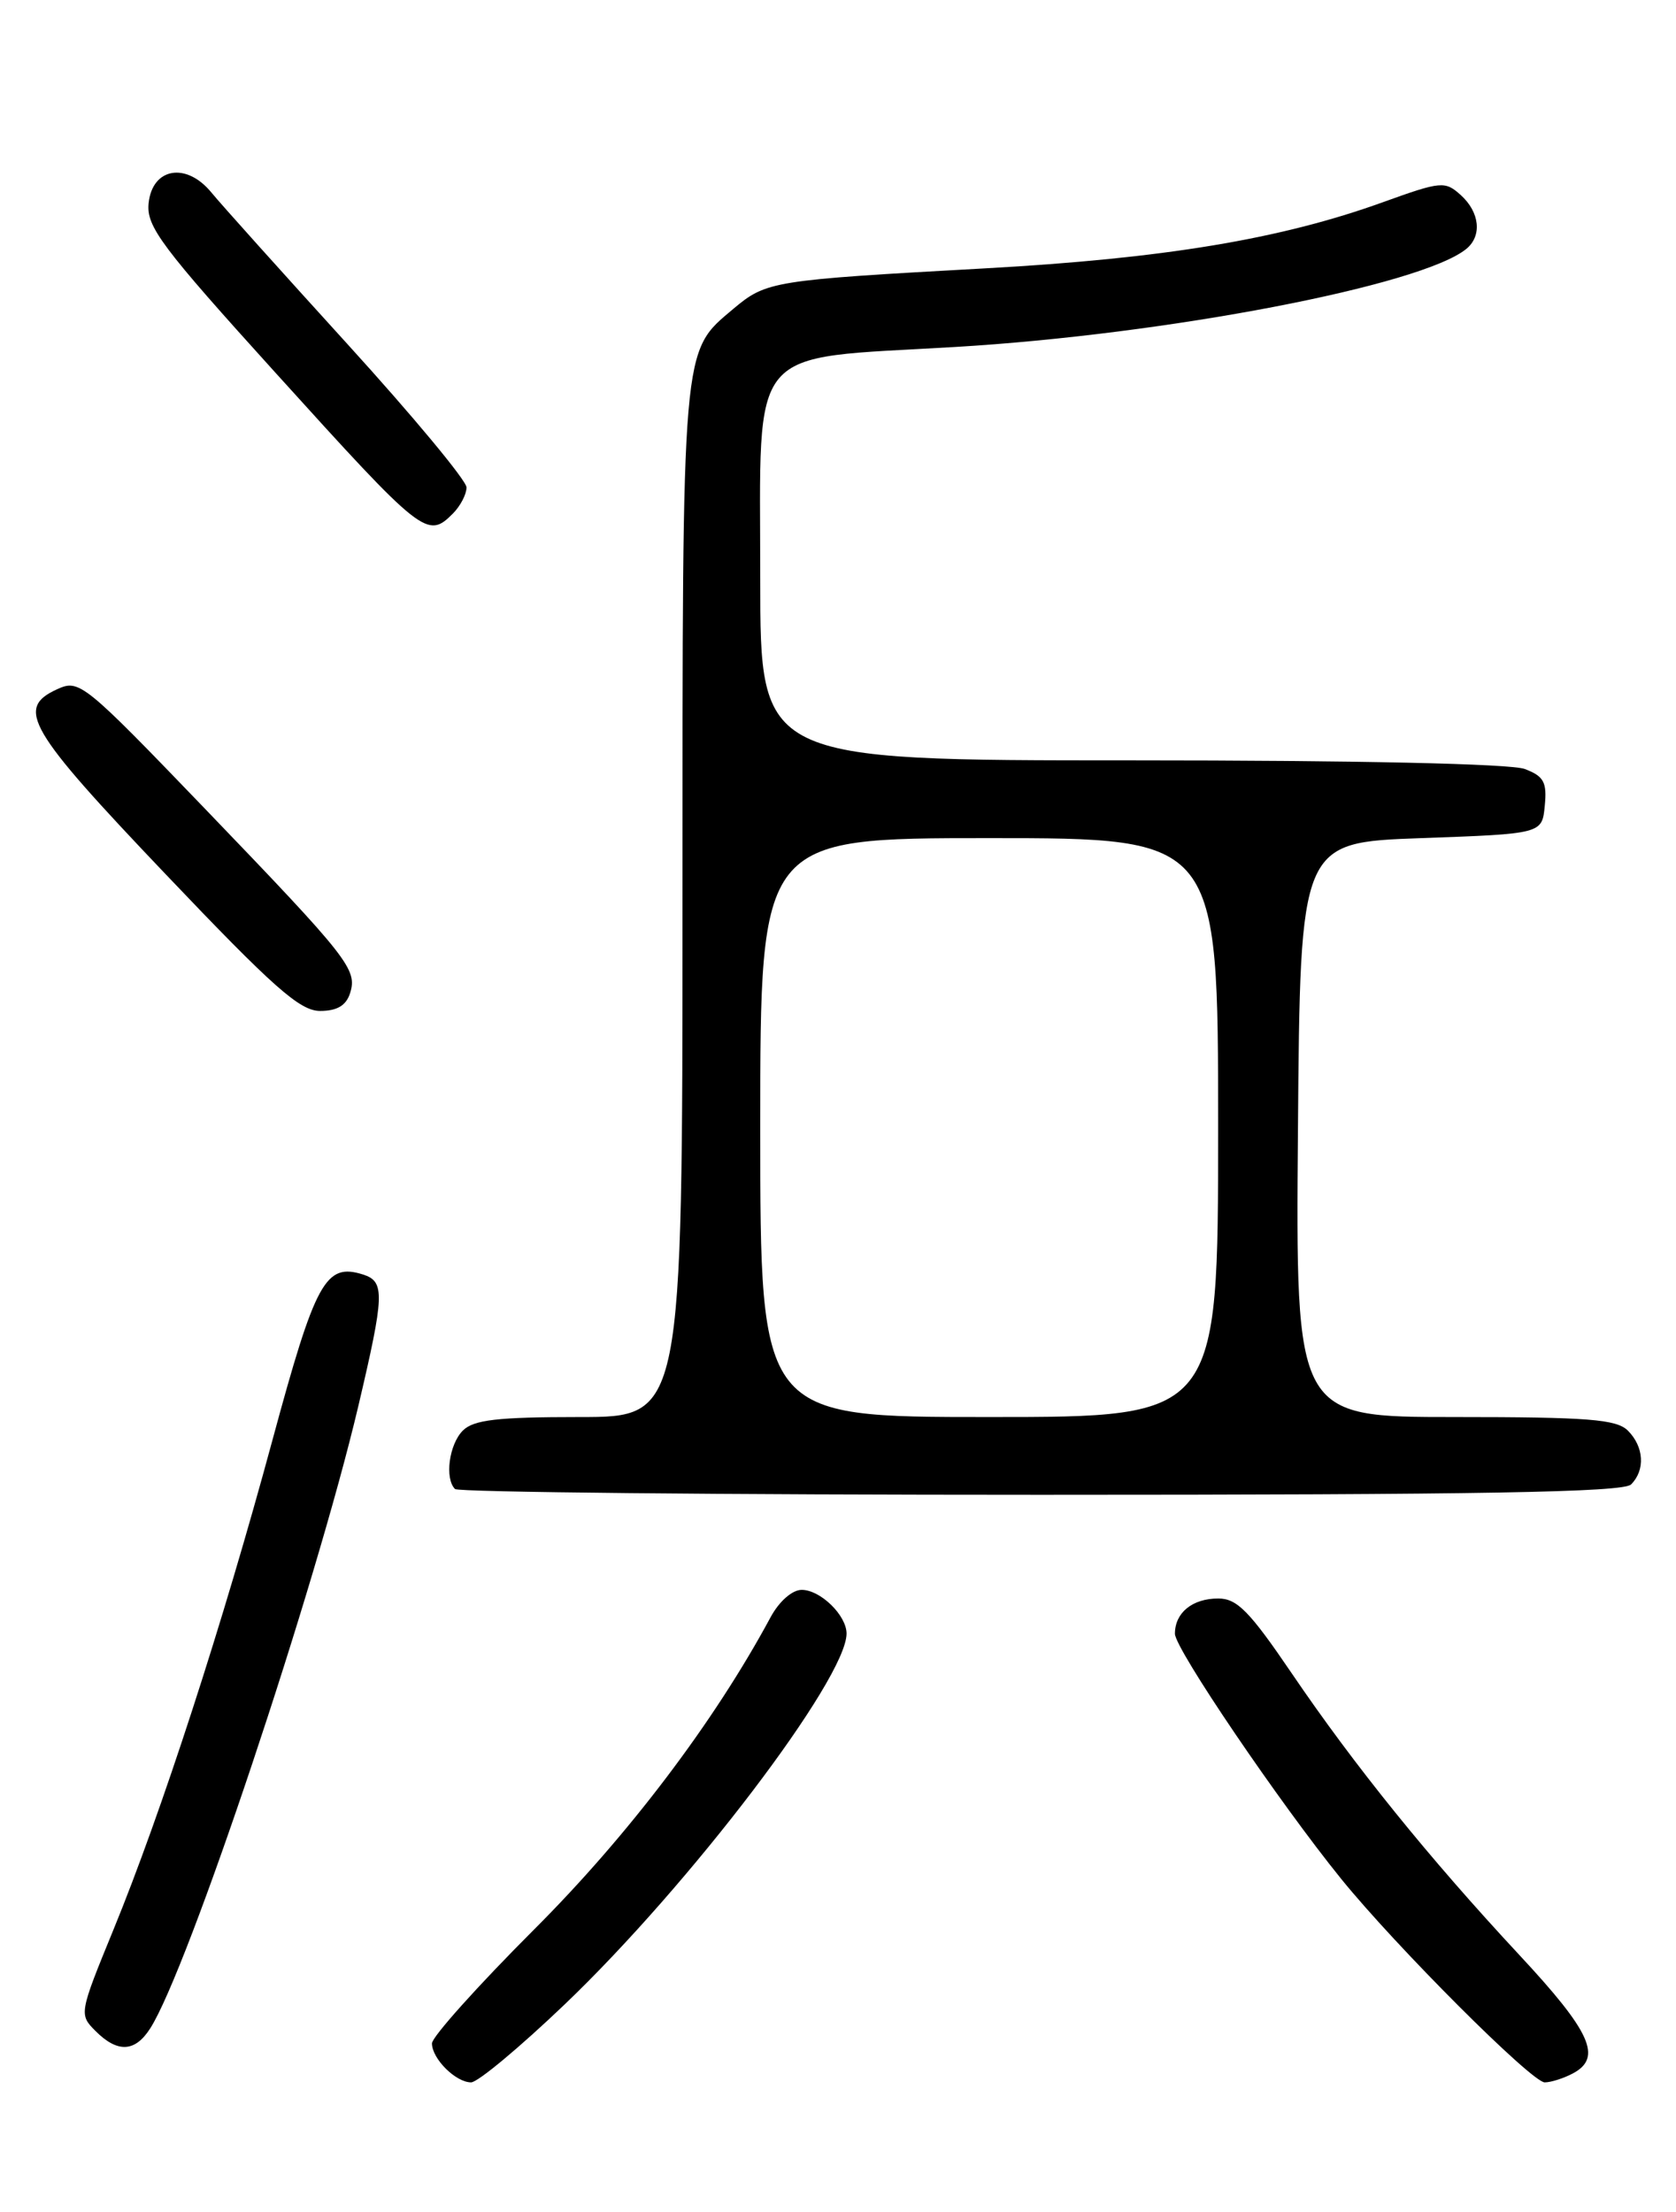<?xml version="1.0" encoding="UTF-8" standalone="no"?>
<!DOCTYPE svg PUBLIC "-//W3C//DTD SVG 1.1//EN" "http://www.w3.org/Graphics/SVG/1.1/DTD/svg11.dtd" >
<svg xmlns="http://www.w3.org/2000/svg" xmlns:xlink="http://www.w3.org/1999/xlink" version="1.1" viewBox="0 0 194 256">
 <g >
 <path fill="currentColor"
d=" M 65.37 231.97 C 79.87 218.11 97.94 194.34 97.99 189.08 C 98.01 186.97 94.97 184.00 92.80 184.00 C 91.70 184.00 90.19 185.33 89.20 187.16 C 82.67 199.29 72.73 212.41 61.82 223.31 C 55.32 229.81 50.00 235.74 50.00 236.49 C 50.00 238.26 52.75 241.00 54.53 241.00 C 55.30 241.00 60.17 236.94 65.37 231.97 Z  M 182.07 239.96 C 185.50 238.13 184.16 235.16 175.86 226.25 C 165.38 214.99 156.80 204.38 149.48 193.60 C 144.64 186.48 143.19 185.00 141.02 185.00 C 138.02 185.00 136.00 186.64 136.00 189.08 C 136.00 190.81 148.08 208.61 155.26 217.47 C 161.63 225.32 177.31 241.00 178.80 241.00 C 179.53 241.00 181.00 240.53 182.07 239.96 Z  M 17.39 234.75 C 21.76 227.93 36.47 183.91 41.47 162.76 C 44.51 149.84 44.57 148.32 42.04 147.51 C 37.68 146.13 36.53 148.22 31.53 166.69 C 25.78 187.95 18.66 209.85 13.14 223.31 C 9.16 233.02 9.14 233.14 11.06 235.06 C 13.61 237.61 15.63 237.51 17.39 234.75 Z  M 188.80 171.80 C 190.46 170.14 190.30 167.44 188.43 165.57 C 187.11 164.26 183.85 164.00 168.42 164.00 C 149.97 164.00 149.97 164.00 150.24 130.75 C 150.50 97.50 150.50 97.50 164.50 97.00 C 178.50 96.50 178.50 96.50 178.81 93.25 C 179.08 90.52 178.70 89.84 176.50 89.00 C 174.90 88.39 157.12 88.00 130.93 88.00 C 88.00 88.00 88.00 88.00 88.00 67.06 C 88.00 39.50 86.25 41.59 110.50 40.16 C 135.03 38.71 164.60 33.04 169.75 28.79 C 171.57 27.28 171.28 24.56 169.09 22.58 C 167.26 20.93 166.83 20.97 160.08 23.40 C 148.23 27.68 134.77 29.91 114.00 31.06 C 89.41 32.42 88.71 32.53 84.89 35.74 C 78.88 40.81 79.00 39.36 79.00 104.47 C 79.00 164.00 79.00 164.00 67.07 164.00 C 57.56 164.00 54.82 164.32 53.57 165.57 C 51.98 167.17 51.45 171.12 52.67 172.33 C 53.03 172.70 83.54 173.00 120.47 173.00 C 171.35 173.00 187.89 172.71 188.80 171.80 Z  M 40.52 114.95 C 41.39 112.19 40.40 110.94 23.66 93.53 C 9.68 79.00 9.18 78.60 6.63 79.76 C 1.77 81.97 3.19 84.39 19.12 101.12 C 31.65 114.29 34.71 117.00 37.05 117.00 C 39.01 117.00 40.06 116.38 40.52 114.95 Z  M 52.43 59.43 C 53.29 58.56 54.00 57.21 54.00 56.41 C 54.00 55.62 47.81 48.17 40.25 39.86 C 32.69 31.55 25.58 23.64 24.47 22.28 C 21.55 18.72 17.61 19.41 17.20 23.55 C 16.94 26.23 18.68 28.56 31.95 43.21 C 48.98 62.02 49.46 62.40 52.43 59.43 Z  M 88.00 130.50 C 88.00 97.00 88.00 97.00 114.50 97.00 C 141.00 97.00 141.00 97.00 141.00 130.50 C 141.00 164.00 141.00 164.00 114.50 164.00 C 88.00 164.00 88.00 164.00 88.00 130.50 Z "/>
</g>
</svg>